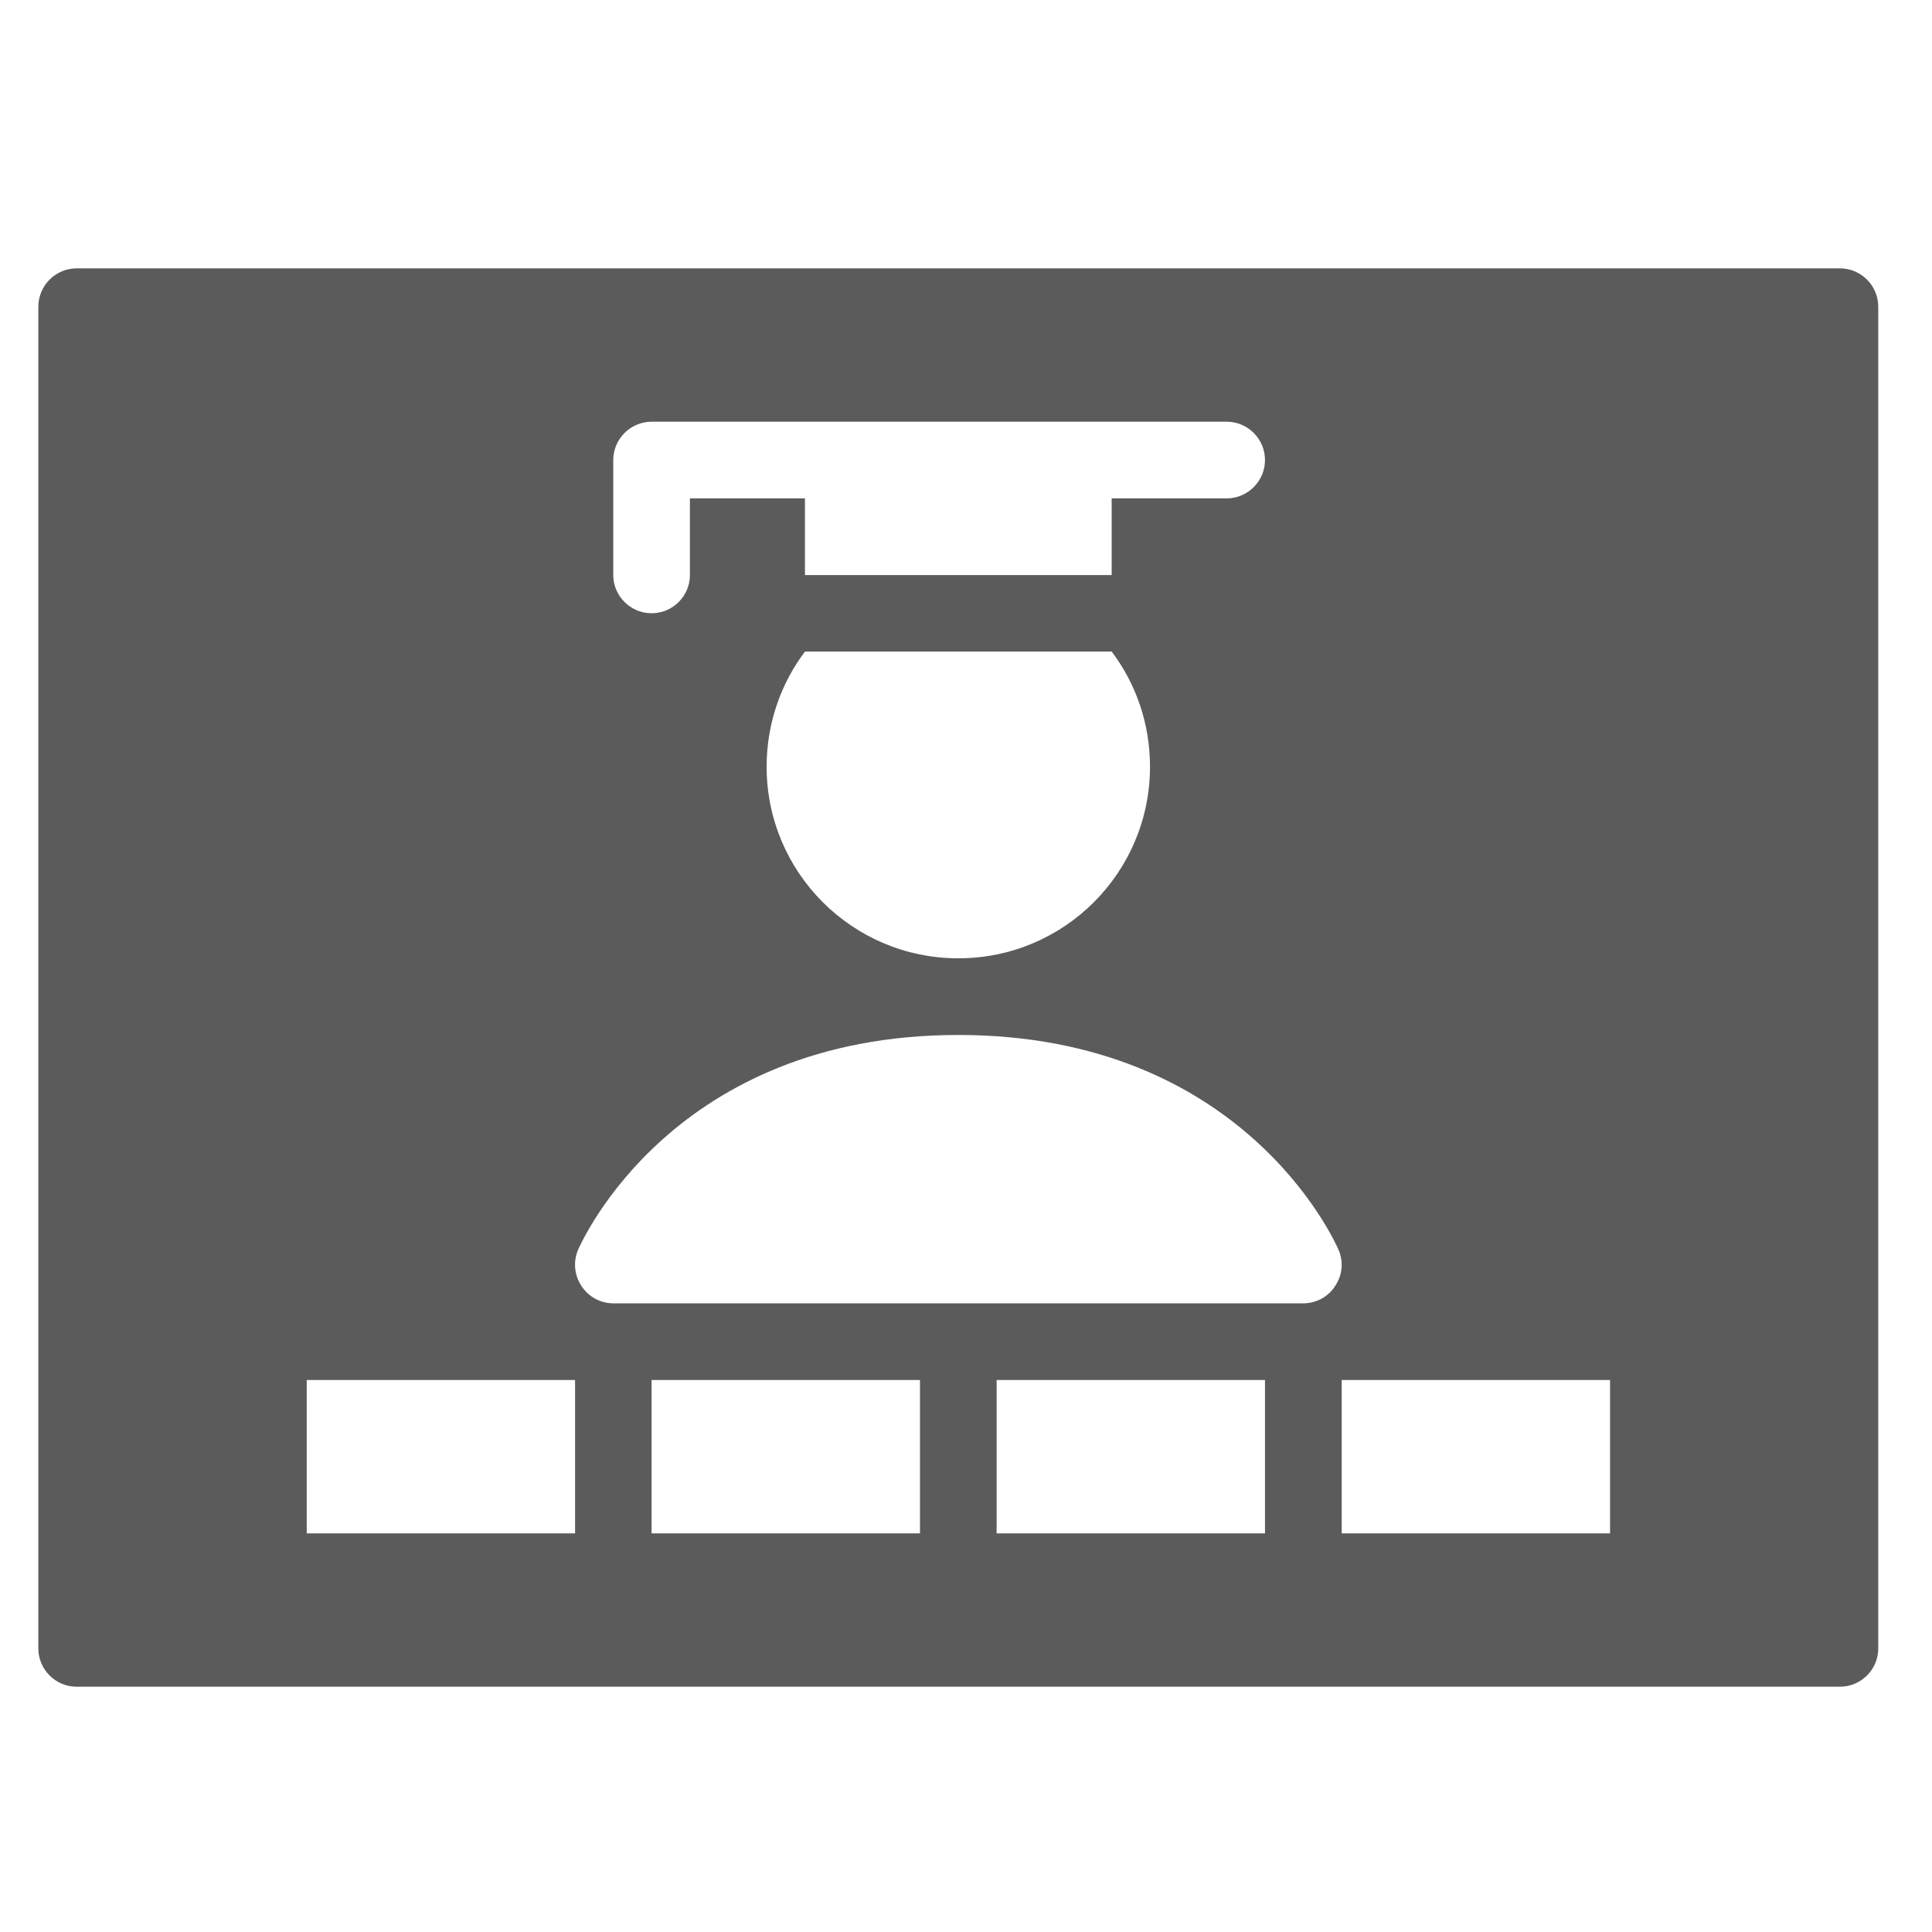 <?xml version="1.0" encoding="UTF-8"?>
<svg xmlns="http://www.w3.org/2000/svg" xmlns:xlink="http://www.w3.org/1999/xlink" width="50pt" height="50pt" viewBox="0 0 50 50" version="1.1">
<g id="surface1">
<path style=" stroke:none;fill-rule:nonzero;fill:#5B5B5B;fill-opacity:1;" d="M 47.617 6.945 L 1.984 6.945 C 1.438 6.945 0.992 7.391 0.992 7.938 L 0.992 42.66 C 0.992 43.207 1.438 43.652 1.984 43.652 L 47.617 43.652 C 48.164 43.652 48.609 43.207 48.609 42.66 L 48.609 7.938 C 48.609 7.391 48.164 6.945 47.617 6.945 Z M 15.871 11.906 C 15.871 11.359 16.32 10.914 16.863 10.914 L 31.746 10.914 C 32.293 10.914 32.738 11.359 32.738 11.906 C 32.738 12.449 32.293 12.898 31.746 12.898 L 28.77 12.898 L 28.77 14.883 L 20.832 14.883 L 20.832 12.898 L 17.855 12.898 L 17.855 14.883 C 17.855 15.426 17.41 15.871 16.863 15.871 C 16.32 15.871 15.871 15.426 15.871 14.883 Z M 29.762 19.84 C 29.762 22.582 27.543 24.801 24.801 24.801 C 22.062 24.801 19.84 22.582 19.84 19.84 C 19.84 18.723 20.211 17.688 20.832 16.863 L 28.77 16.863 C 29.395 17.688 29.762 18.723 29.762 19.84 Z M 14.883 39.684 L 7.938 39.684 L 7.938 35.715 L 14.883 35.715 Z M 23.809 39.684 L 16.863 39.684 L 16.863 35.715 L 23.809 35.715 Z M 32.738 39.684 L 25.793 39.684 L 25.793 35.715 L 32.738 35.715 Z M 34.551 33.285 C 34.375 33.559 34.066 33.73 33.73 33.73 L 15.871 33.73 C 15.535 33.73 15.23 33.559 15.051 33.285 C 14.863 33.004 14.832 32.66 14.957 32.352 C 15.059 32.121 17.43 26.785 24.801 26.785 C 32.172 26.785 34.543 32.121 34.645 32.352 C 34.773 32.66 34.742 33.004 34.551 33.285 Z M 41.668 39.684 L 34.723 39.684 L 34.723 35.715 L 41.668 35.715 Z "/>
</g>
</svg>
